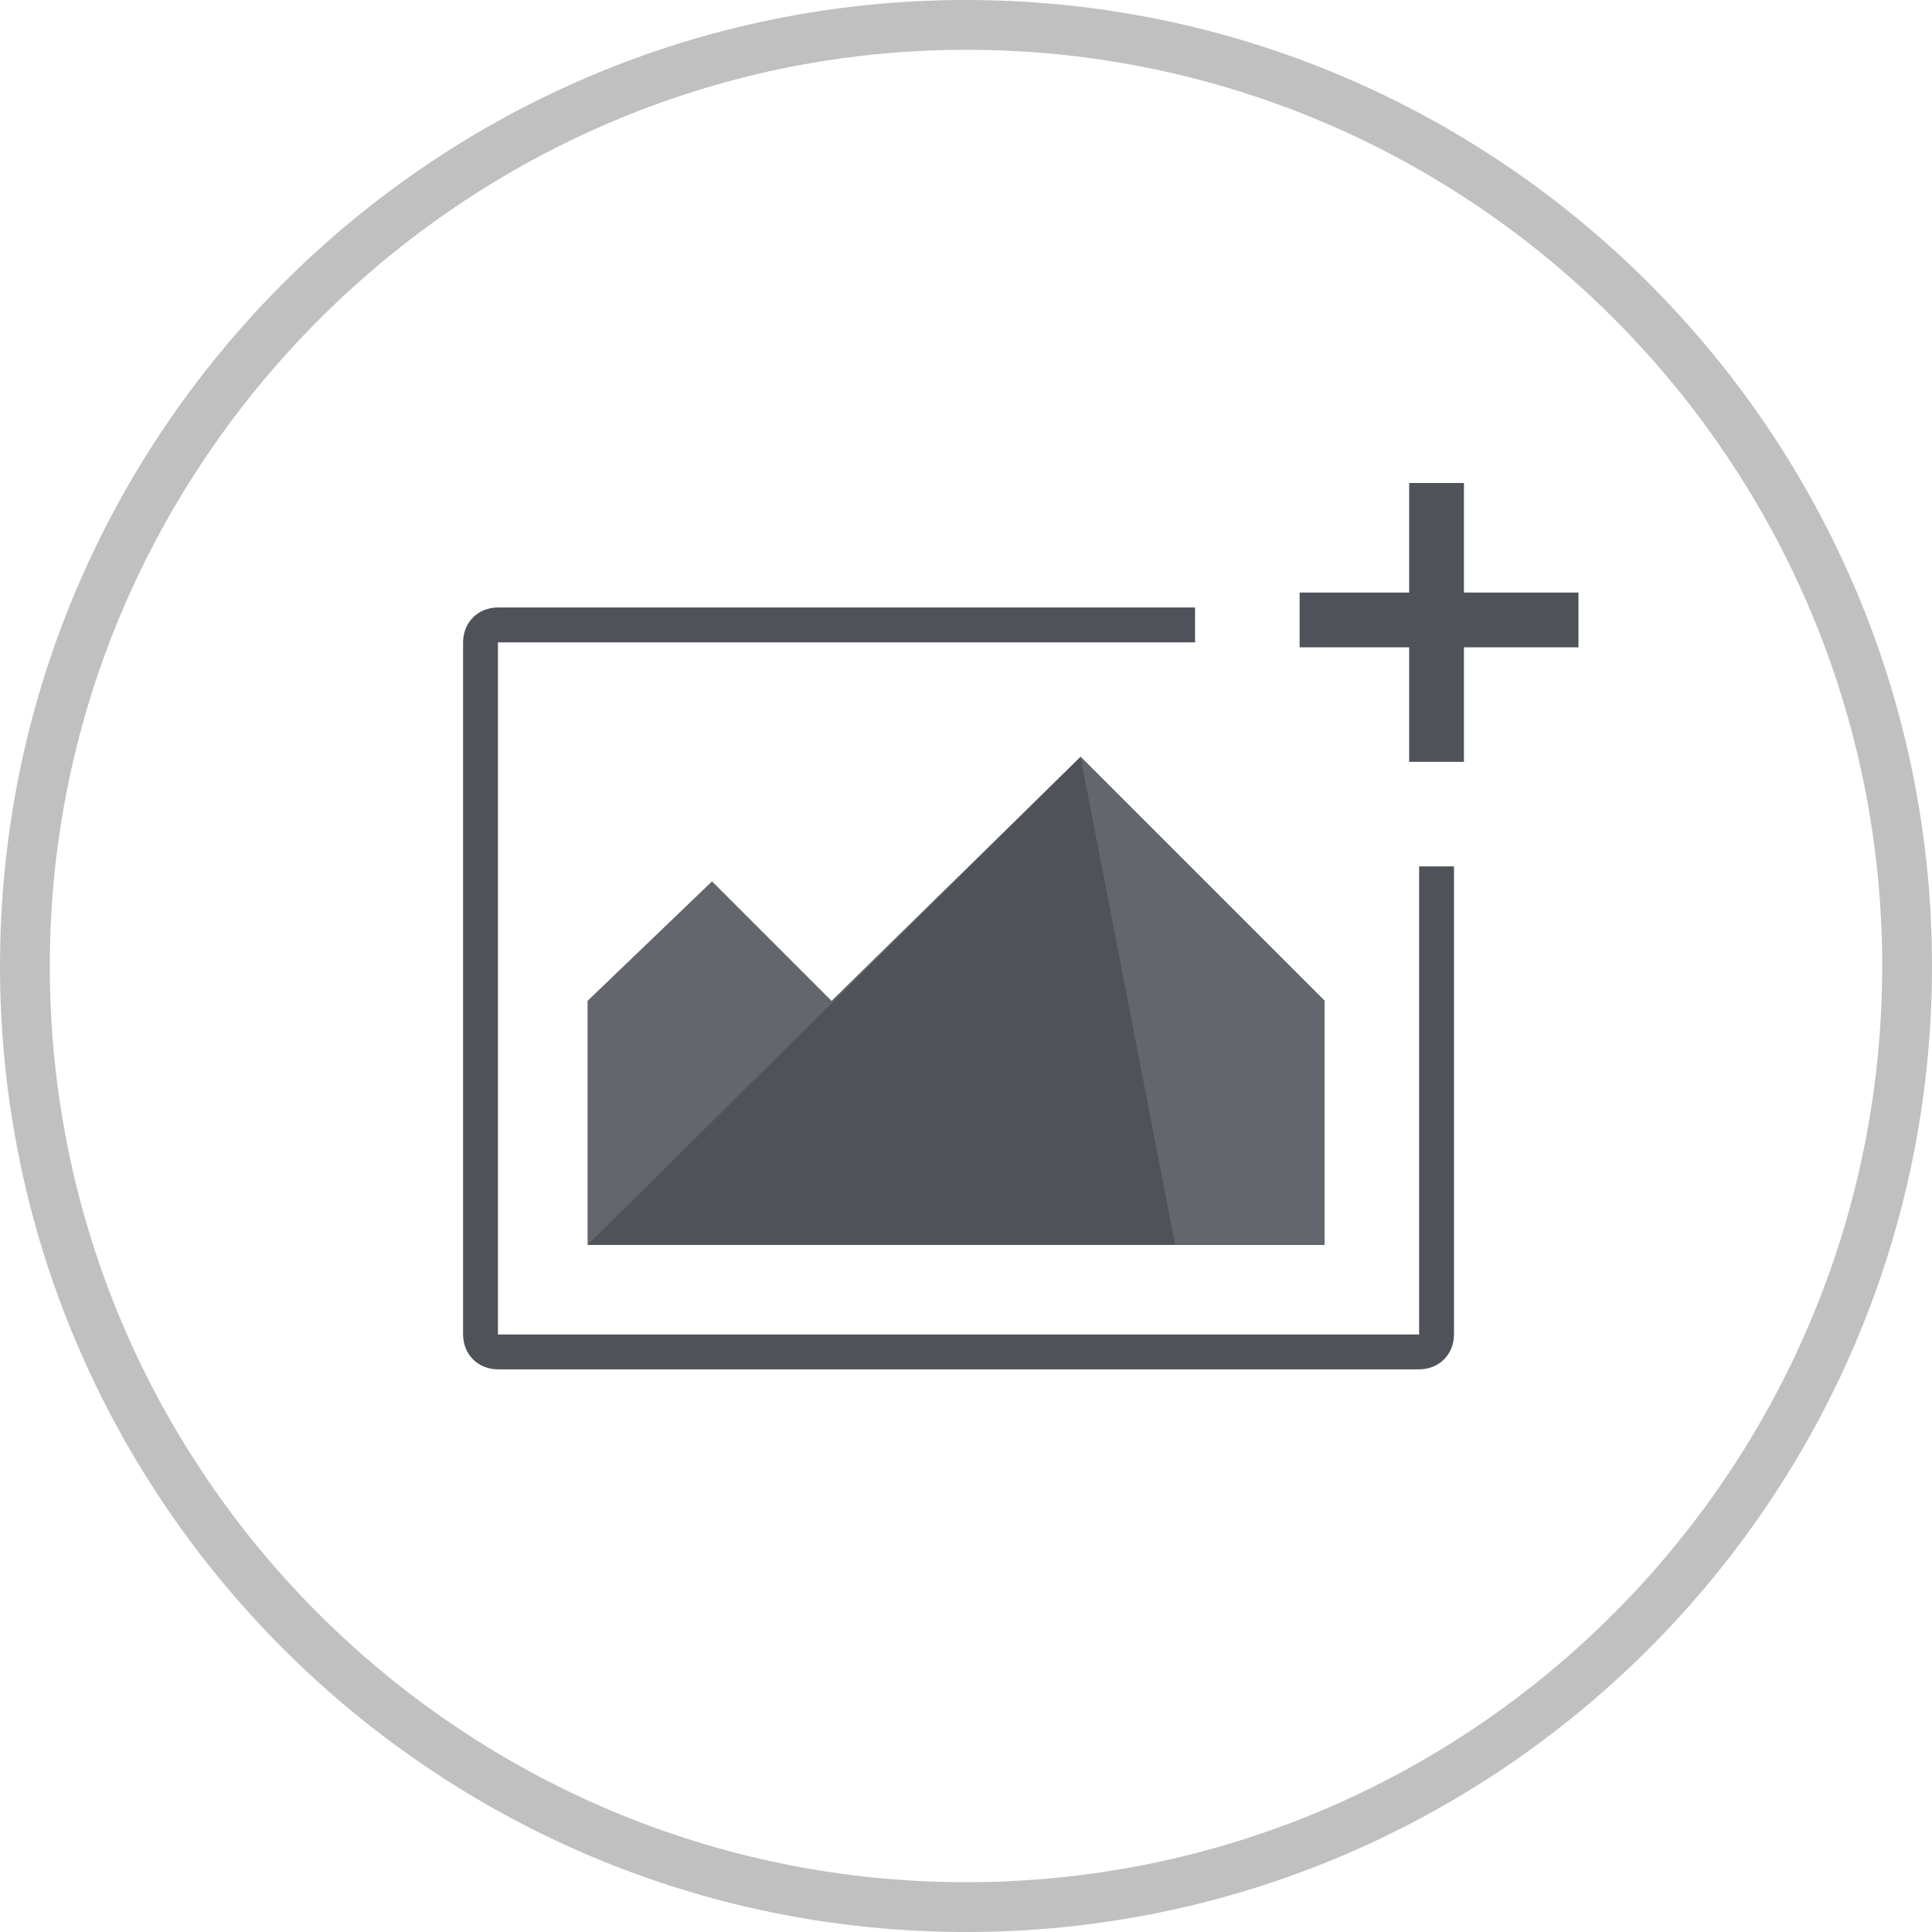 <?xml version="1.0" encoding="UTF-8"?>
<!-- Generator: Adobe Illustrator 17.1.0, SVG Export Plug-In . SVG Version: 6.00 Build 0)  --><svg xmlns="http://www.w3.org/2000/svg" xmlns:xlink="http://www.w3.org/1999/xlink" version="1.1" id="Layer_1" x="0px" y="0px" viewBox="0 0 38.8 38.8" style="enable-background:new 0 0 38.8 38.8;" xml:space="preserve">
<style type="text/css">
	.st0{fill:#C0C0C0;}
	.st1{fill:#64666D;}
	.st2{fill:#50525A;}
</style>
<path class="st0" d="M19.4,38.8C8.7,38.8,0,30.1,0,19.4S8.7,0,19.4,0c10.7,0,19.4,8.7,19.4,19.4S30.1,38.8,19.4,38.8z M19.4,1  C9.3,1,1,9.3,1,19.4c0,10.2,8.3,18.4,18.4,18.4c10.2,0,18.4-8.3,18.4-18.4C37.8,9.3,29.6,1,19.4,1z" />
<g>
	<polygon class="st1" points="11.8,25 11.8,20.1 14.3,17.7 16.7,20.1 21.7,15.2 26.6,20.1 26.6,25  " />
	<polygon class="st2" points="11.8,25 21.7,15.2 26.6,20.1 26.6,25  " />
	<polygon class="st1" points="21.7,15.2 23.6,25 26.6,25 26.6,20.1  " />
	<rect x="28.3" y="9.7" class="st2" width="1.1" height="5.6" />
	<rect x="26.1" y="11.9" class="st2" width="5.6" height="1.1" />
	<path class="st2" d="M28.8,17.4c-0.1,0-0.2,0-0.3,0v9.4H10V12.9h14c0-0.1,0-0.2,0-0.4c0-0.1,0-0.2,0-0.3H10c-0.4,0-0.7,0.3-0.7,0.7   v13.9c0,0.4,0.3,0.7,0.7,0.7h18.5c0.4,0,0.7-0.3,0.7-0.7v-9.4C29.1,17.4,29,17.4,28.8,17.4z" />
</g>
</svg>
